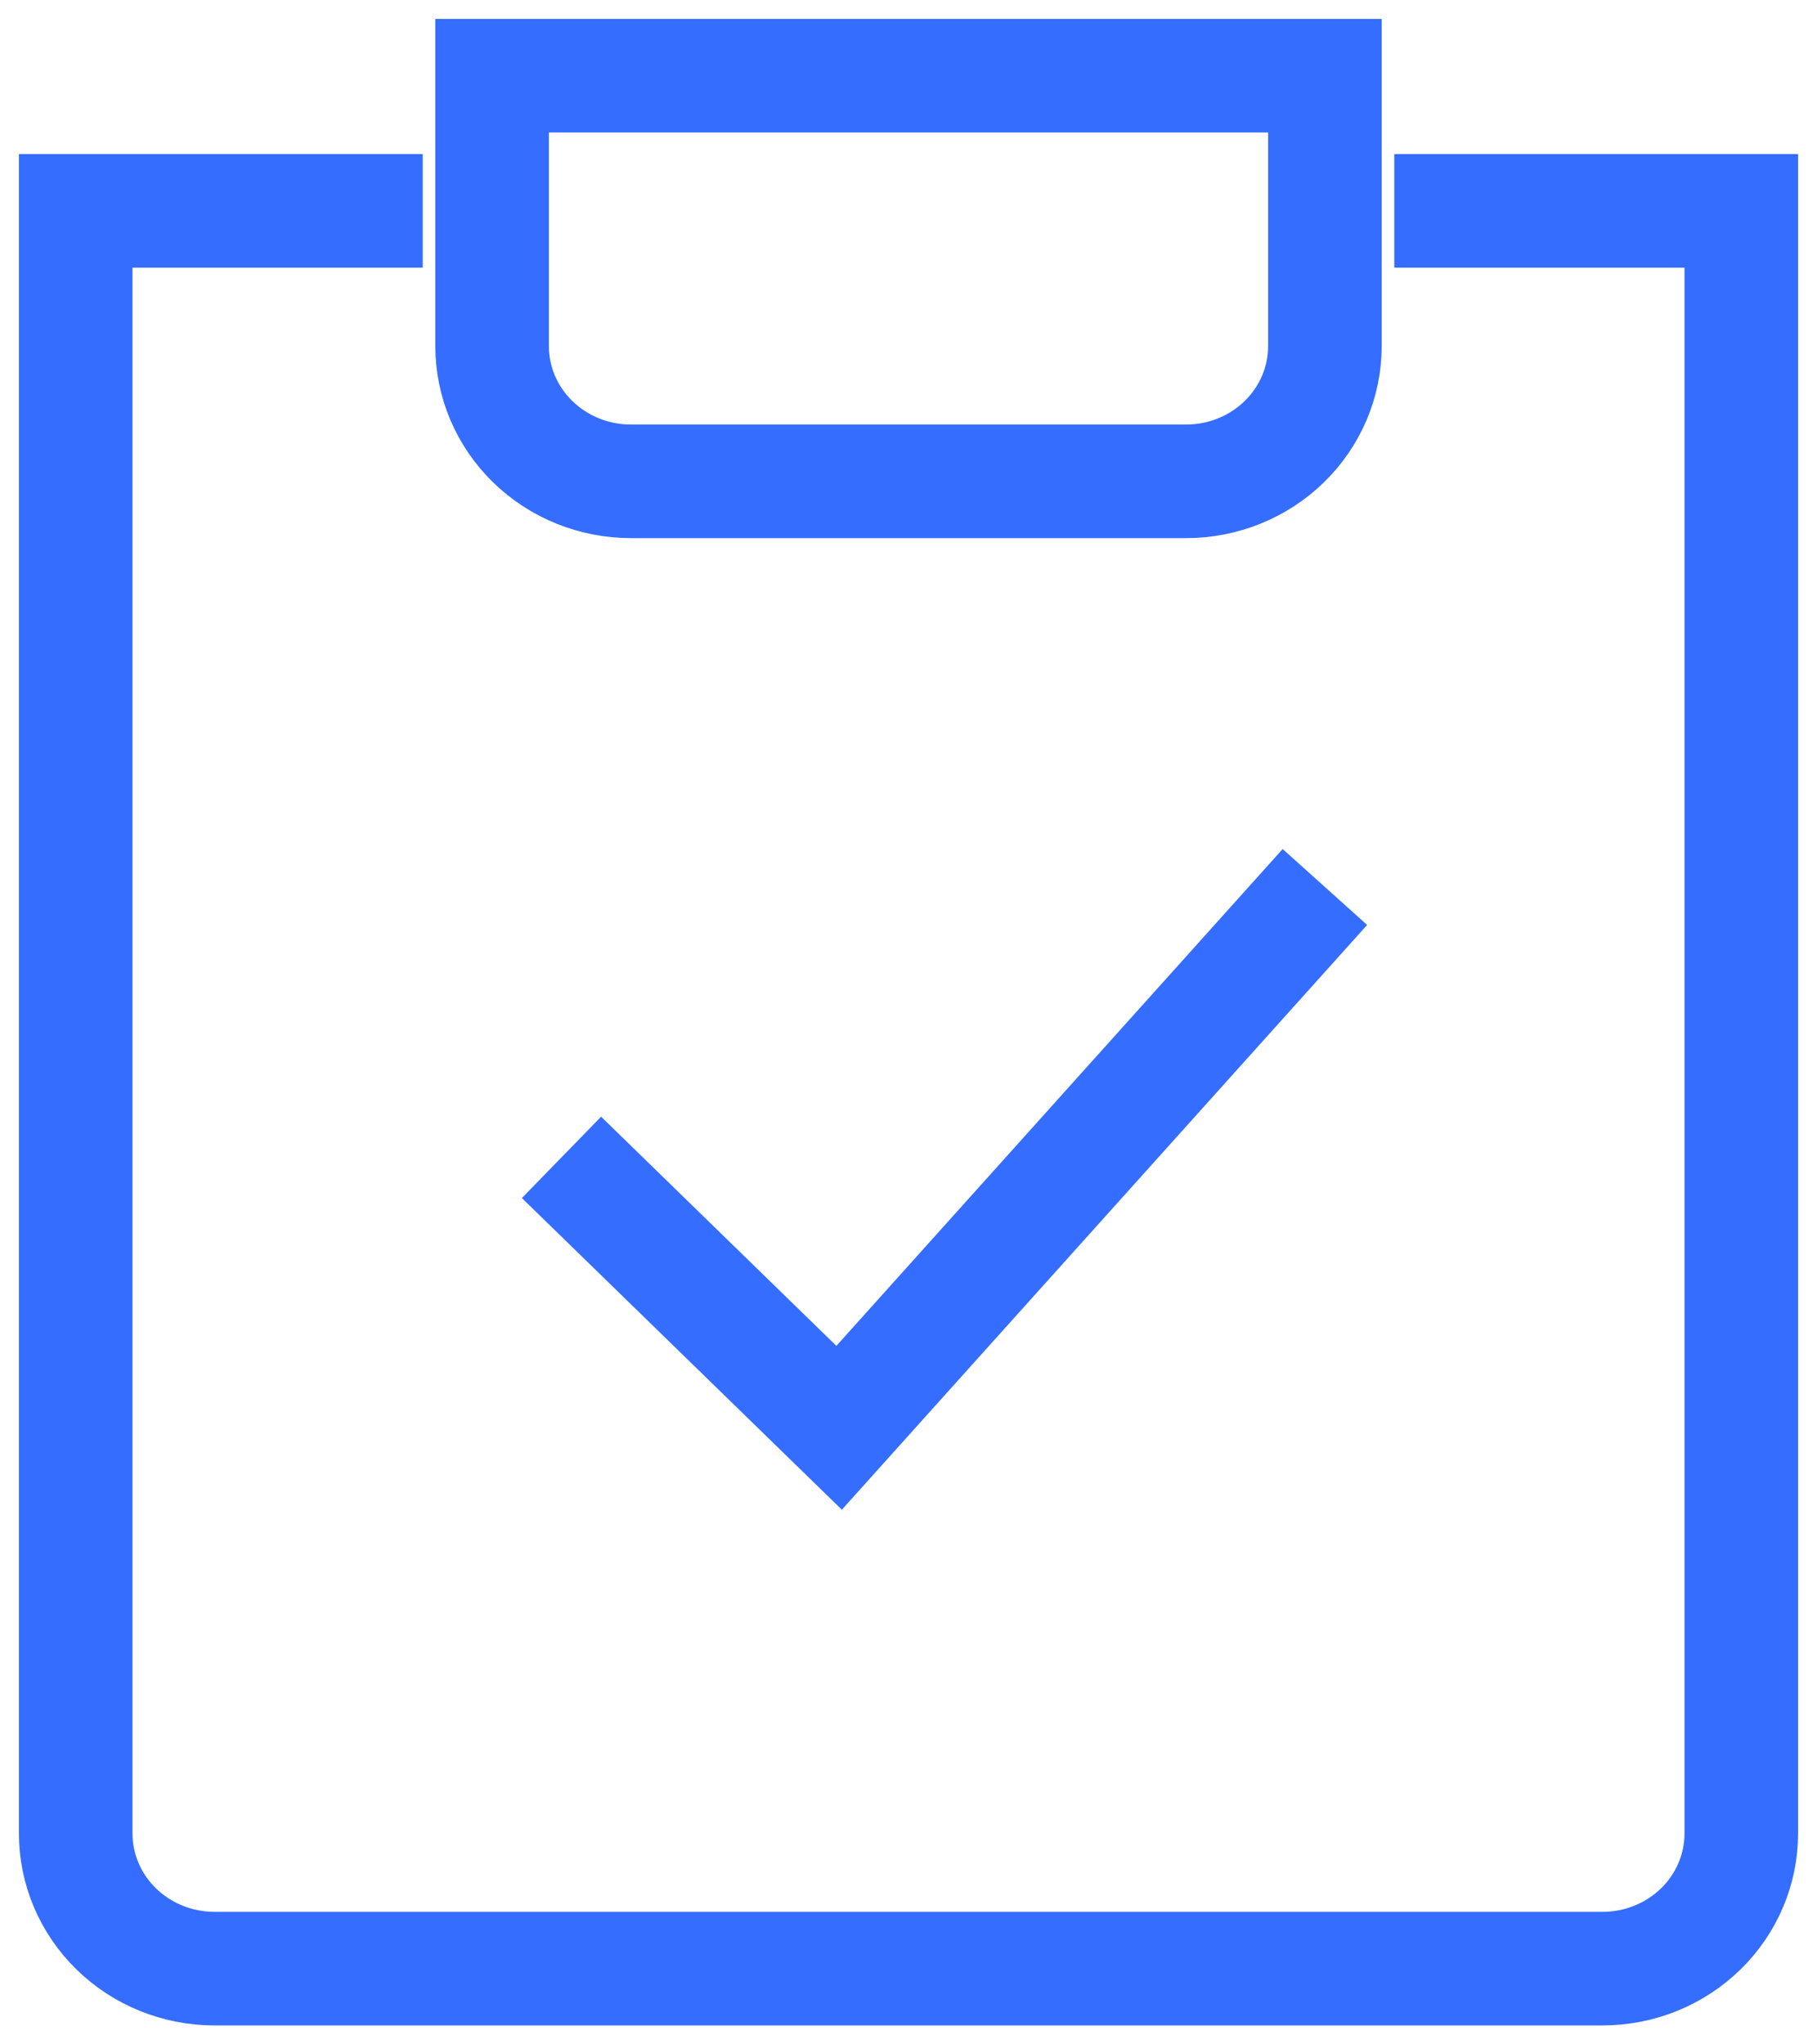 <svg width="48" height="54" viewBox="0 0 48 54" fill="none" xmlns="http://www.w3.org/2000/svg">
<path d="M36.833 5.571H46V48.429C46 49.376 45.614 50.284 44.926 50.954C44.238 51.624 43.306 52 42.333 52H5.667C4.694 52 3.762 51.624 3.074 50.954C2.386 50.284 2 49.376 2 48.429V5.571H11.167M14.833 30.571L22.167 37.714L35 23.429M13 2H35V9.143C35 10.09 34.614 10.998 33.926 11.668C33.238 12.338 32.306 12.714 31.333 12.714H16.667C15.694 12.714 14.762 12.338 14.074 11.668C13.386 10.998 13 10.09 13 9.143V2Z" stroke="#346DFF" stroke-width="3"/>
</svg>
